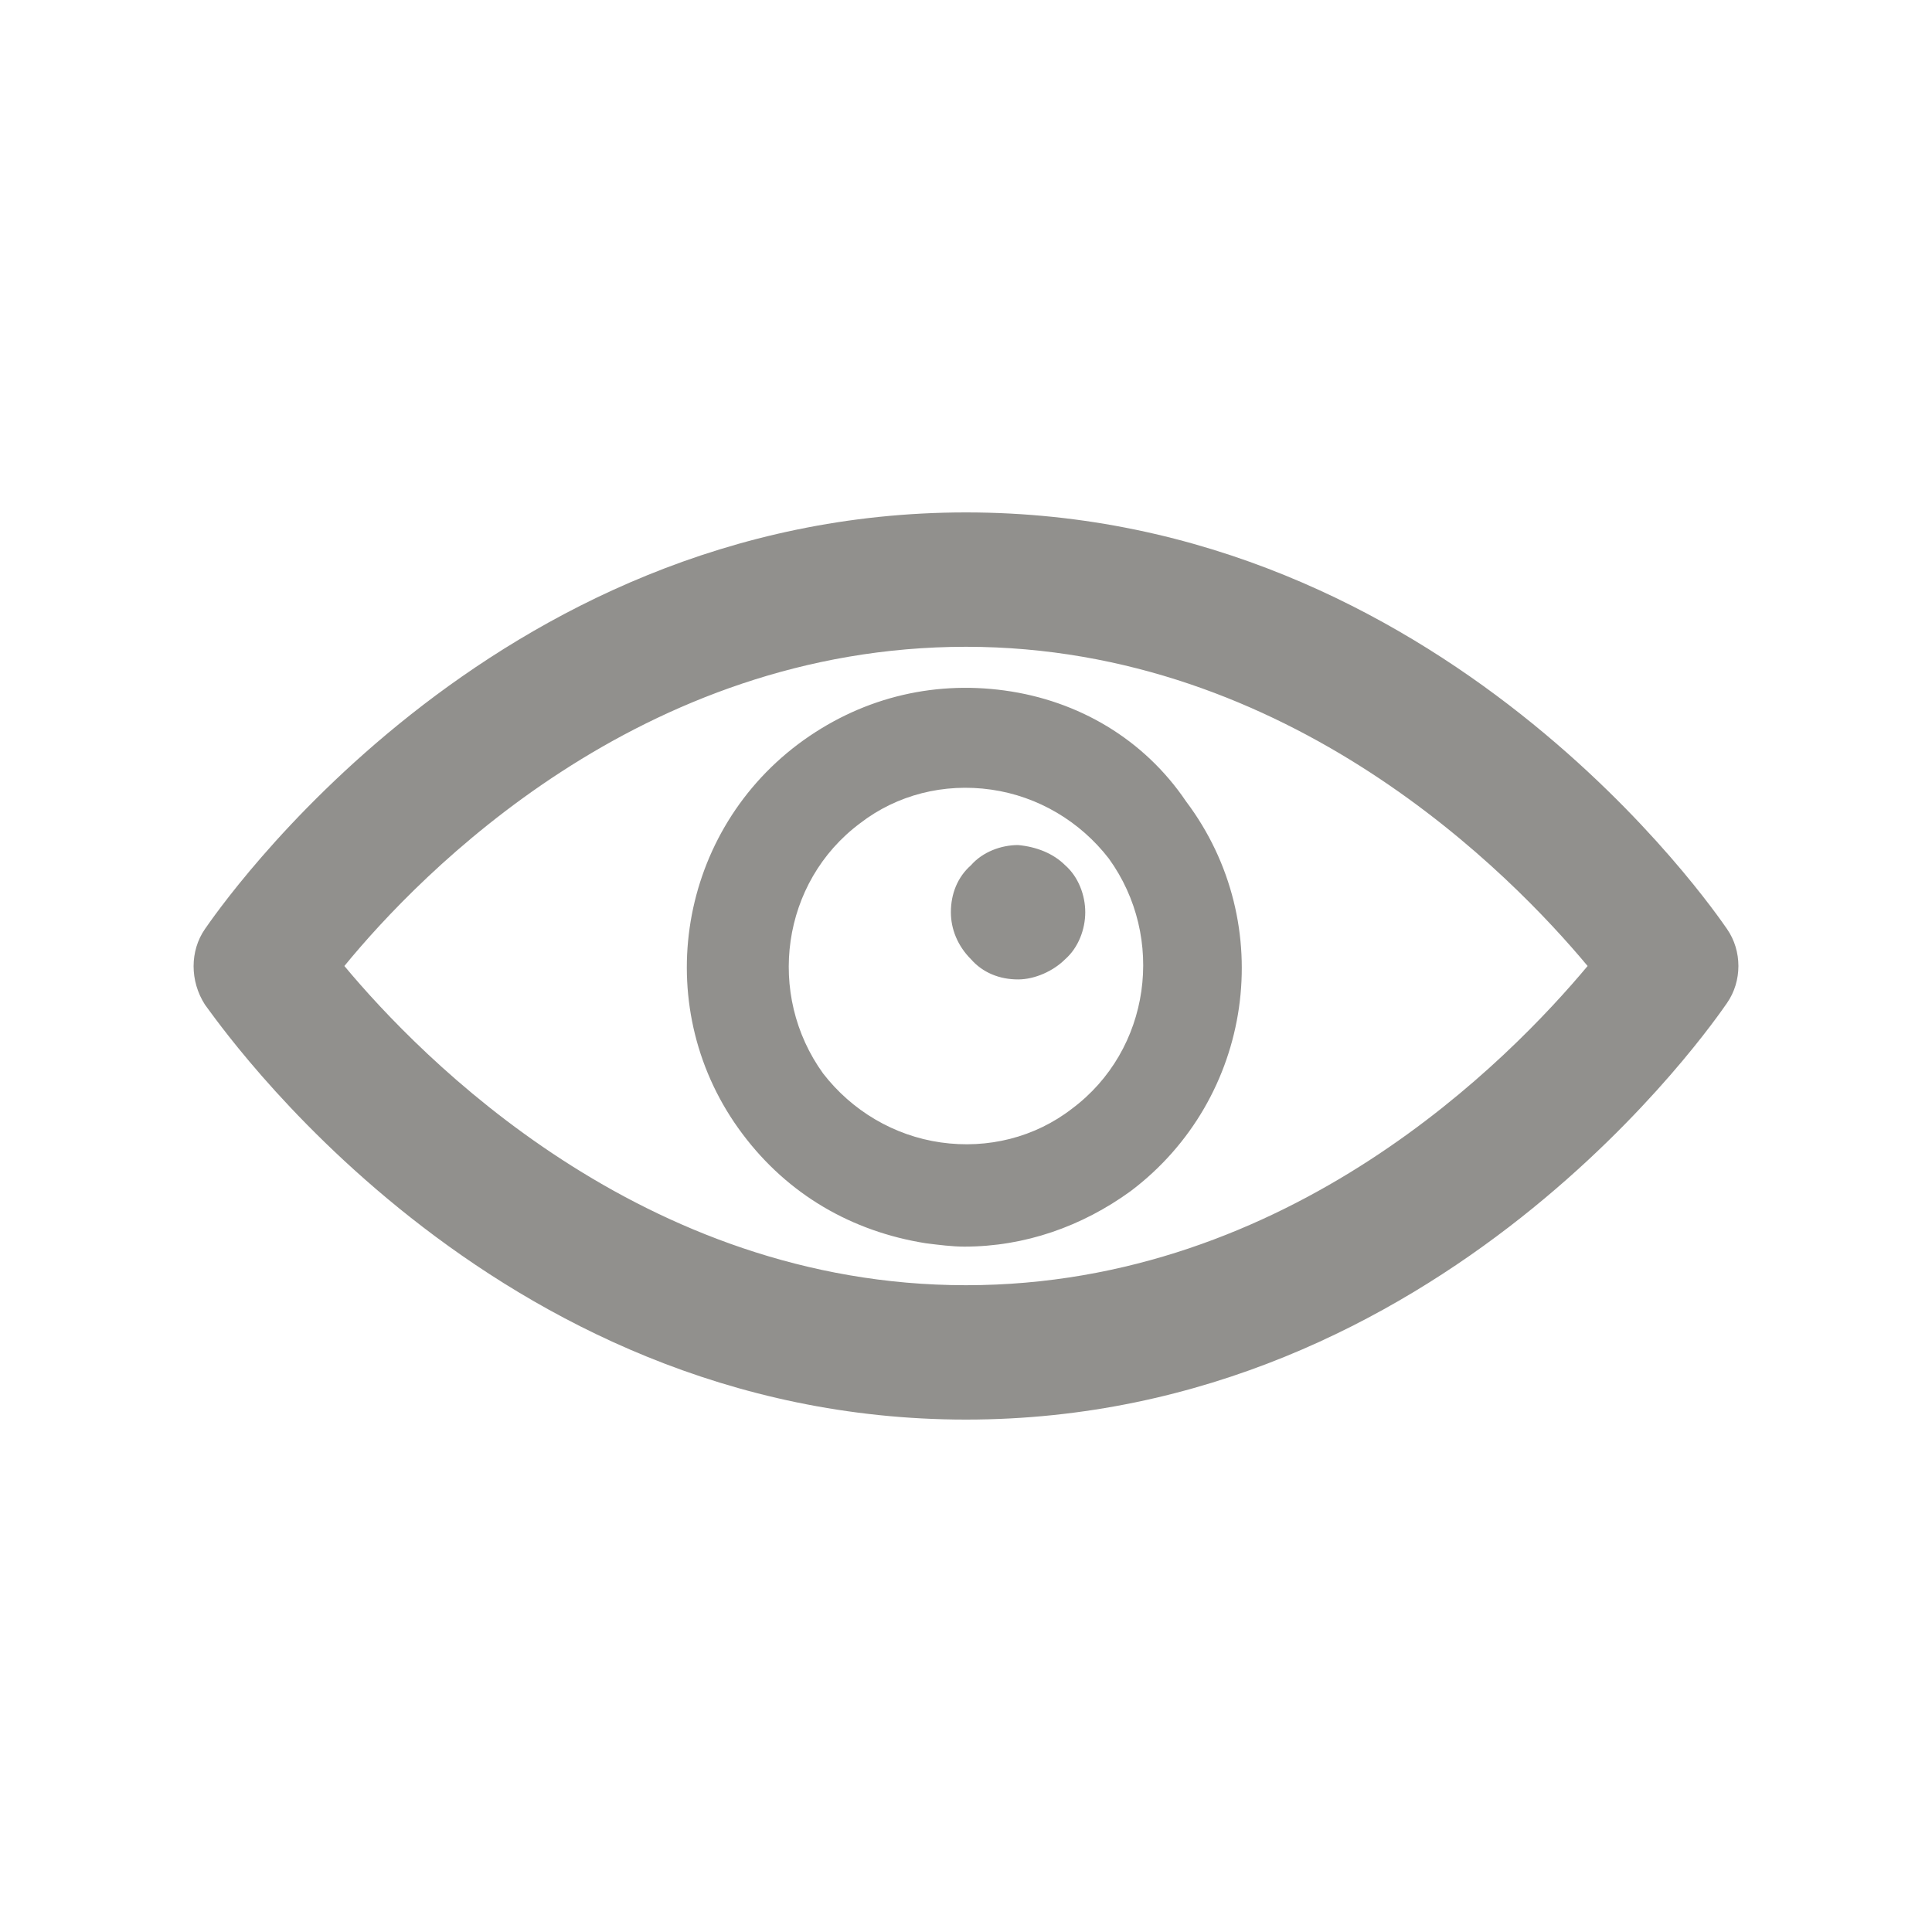 <!-- Generated by IcoMoon.io -->
<svg version="1.1" xmlns="http://www.w3.org/2000/svg" width="40" height="40" viewBox="0 0 40 40">
<title>di-preview</title>
<path fill="#91908d" d="M35.757 19.235c-0.243-0.348-5.878-8.626-15.757-8.626s-15.513 8.278-15.757 8.626c-0.313 0.452-0.313 1.078 0 1.565 0.243 0.313 5.878 8.591 15.757 8.591s15.513-8.278 15.757-8.626c0.313-0.452 0.313-1.078 0-1.53zM20 26.609c-6.713 0-11.304-4.73-12.87-6.609 1.565-1.913 6.122-6.609 12.87-6.609 6.713 0 11.304 4.73 12.87 6.609-1.6 1.913-6.157 6.609-12.87 6.609zM20.8 14.296c-1.53-0.209-3.026 0.174-4.278 1.113 0 0 0 0 0 0-2.539 1.913-3.061 5.53-1.148 8.070 0.939 1.252 2.261 2.017 3.791 2.261 0.278 0.035 0.557 0.070 0.8 0.070 1.252 0 2.435-0.417 3.443-1.148 2.539-1.913 3.061-5.53 1.148-8.070-0.87-1.287-2.226-2.087-3.757-2.296zM22.191 22.957c-0.765 0.591-1.739 0.835-2.713 0.696s-1.843-0.661-2.435-1.426c-1.183-1.635-0.87-3.965 0.765-5.183 0.765-0.591 1.739-0.835 2.713-0.696s1.843 0.661 2.435 1.426c1.183 1.635 0.87 3.965-0.765 5.183zM22.052 17.913c0.278 0.243 0.417 0.626 0.417 0.974s-0.139 0.73-0.417 0.974c-0.243 0.243-0.626 0.417-0.974 0.417-0.383 0-0.73-0.139-0.974-0.417-0.278-0.278-0.417-0.626-0.417-0.974 0-0.383 0.139-0.73 0.417-0.974 0.243-0.278 0.626-0.417 0.974-0.417 0.383 0.035 0.73 0.174 0.974 0.417z"></path>
</svg>
